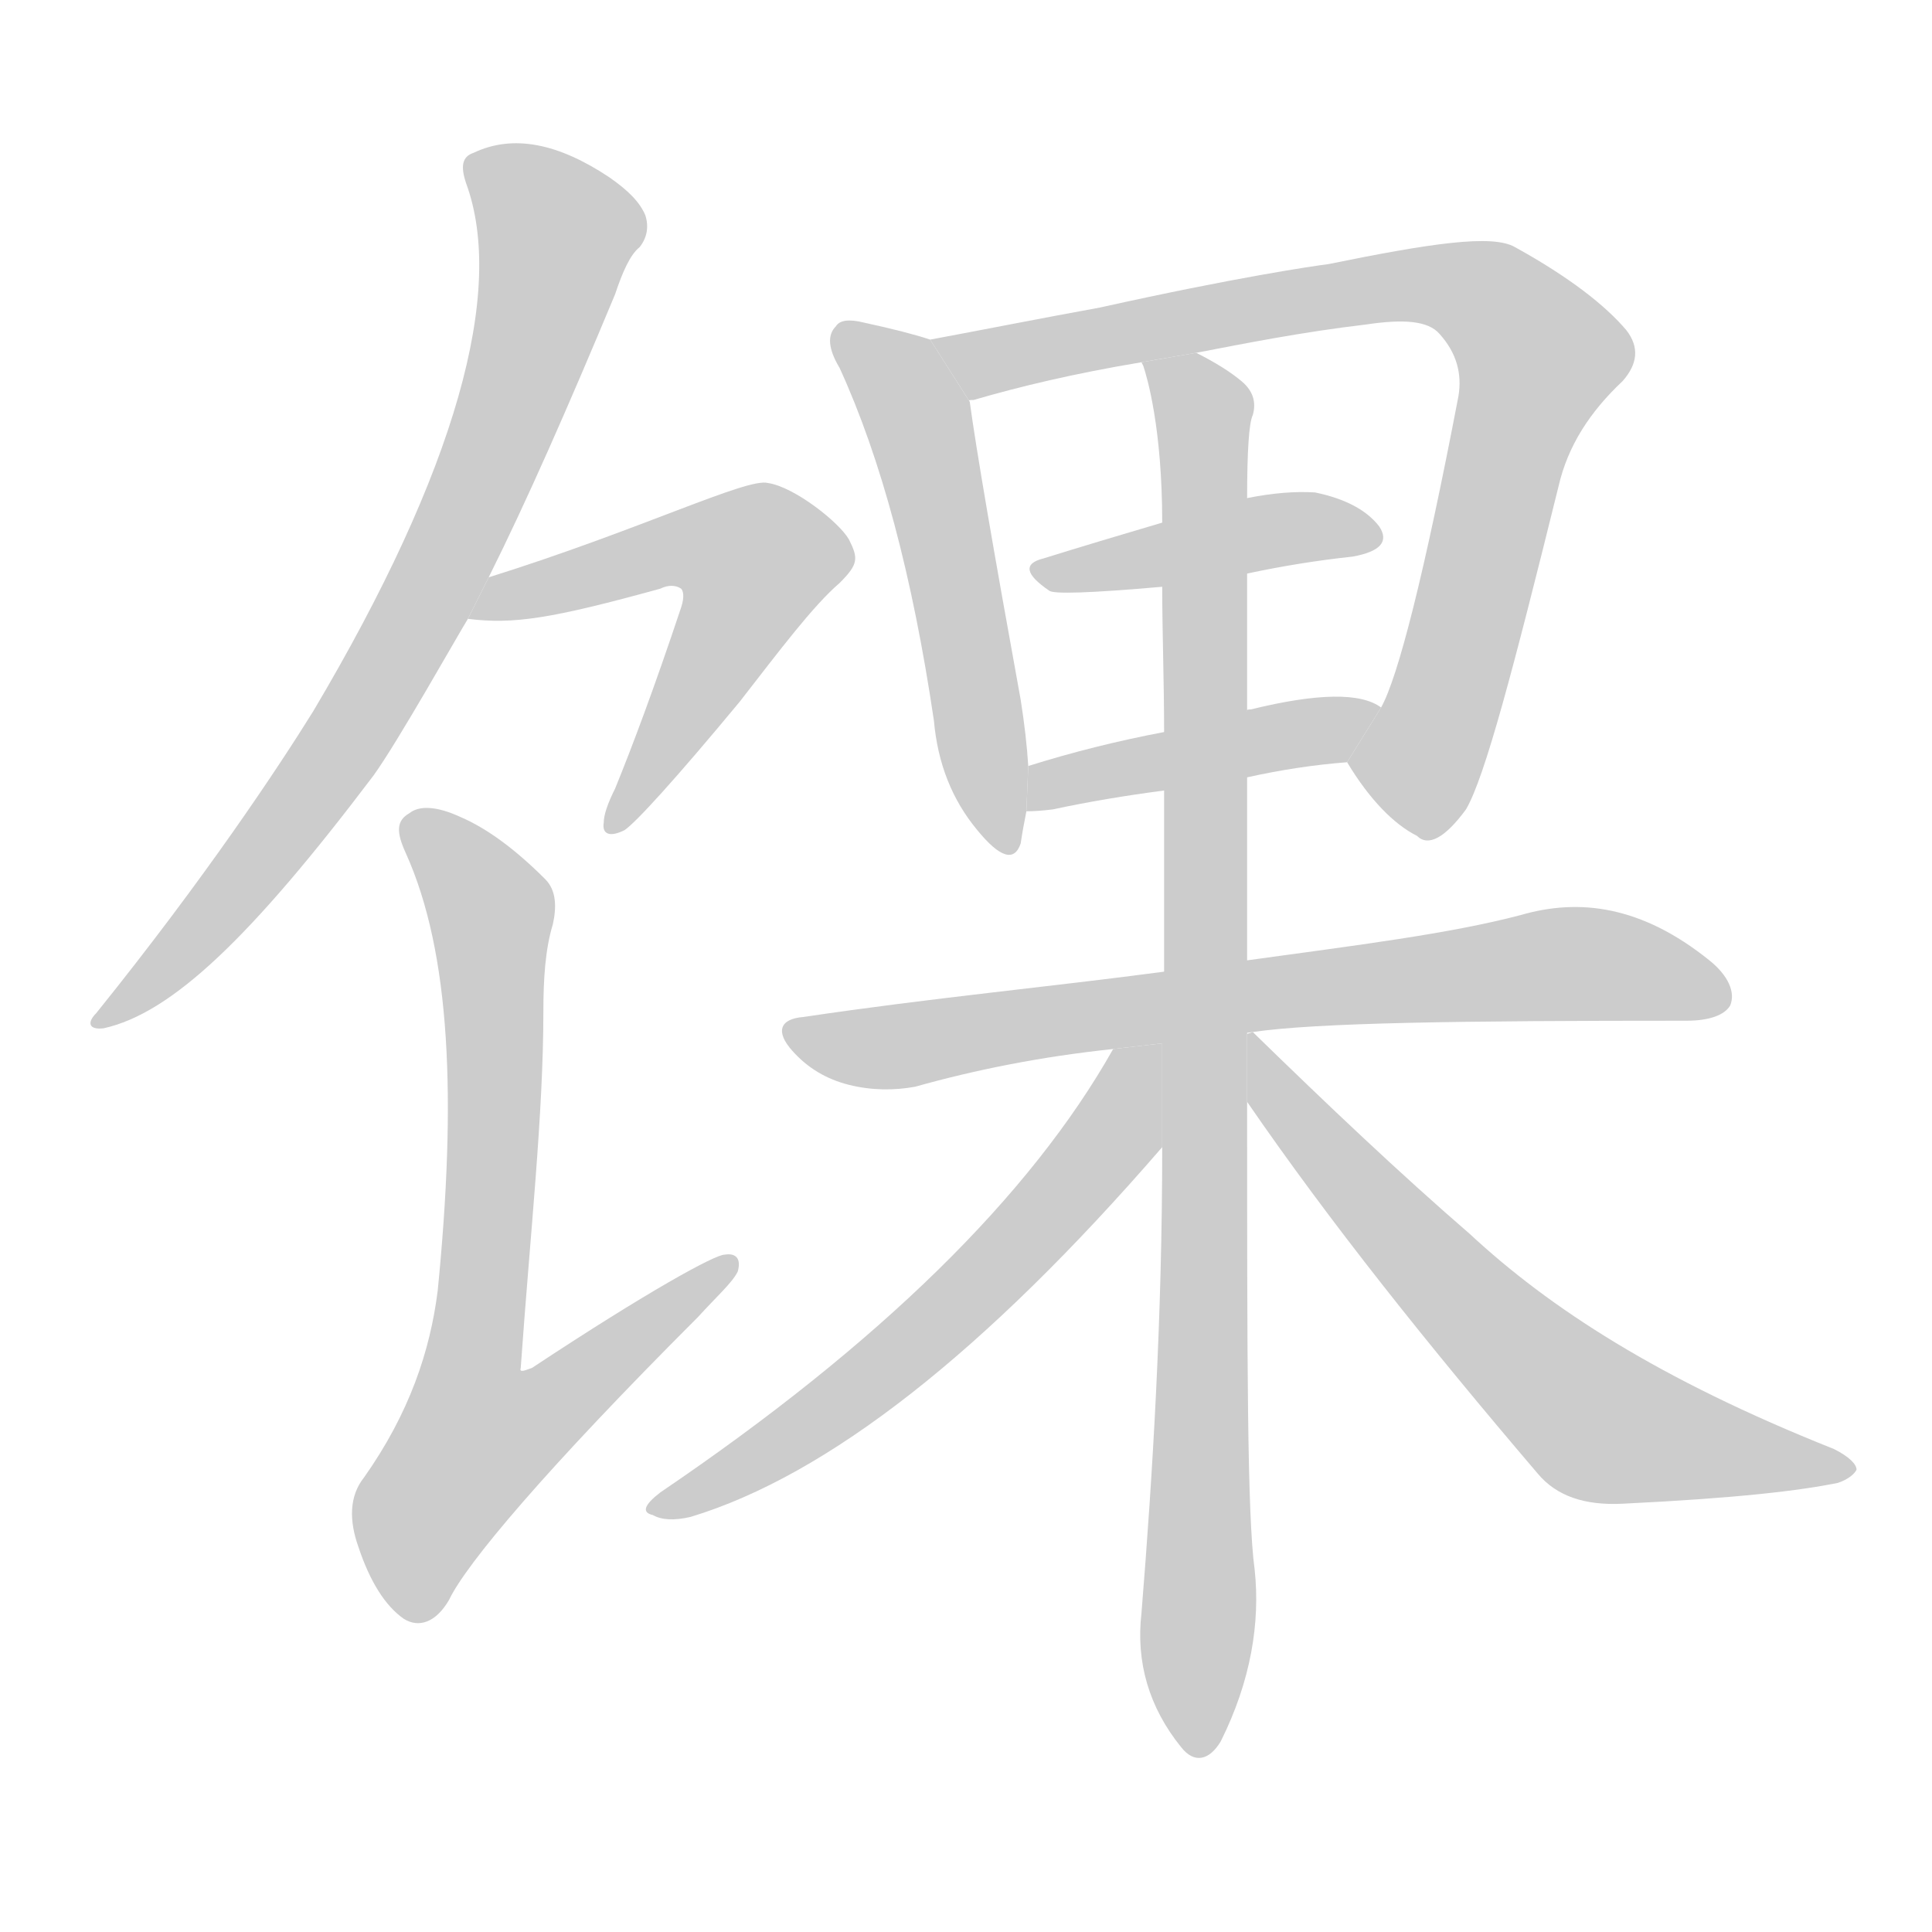 <!--
AnimCJK 2016-2018 Copyright Francois Mizessyn - https://github.com/parsimonhi/animCJK
Derived from:
    MakeMeAHanzi project - https://github.com/skishore/makemeahanzi
    Arphic PL KaitiM GB - https://apps.ubuntu.com/cat/applications/precise/fonts-arphic-gkai00mp/
    Arphic PL UKai - https://apps.ubuntu.com/cat/applications/fonts-arphic-ukai/
You can redistribute and/or modify this file under the terms of the Arphic Public License
as published by Arphic Technology Co., Ltd.
You should have received a copy of this license (the directory "APL") along with this file;
if not, see http://ftp.gnu.org/non-gnu/chinese-fonts-truetype/LICENSE.
-->
<svg id="z39299" class="acjk" version="1.1" viewBox="0 0 1024 1024" xmlns="http://www.w3.org/2000/svg" xmlns:xlink="http://www.w3.org/1999/xlink">
<style>
<![CDATA[
@keyframes z39299k {
	from {
		stroke:#c00;
		stroke-dashoffset:3334;
	}
	75% {
		stroke:#c00;
		stroke-dashoffset:0;
	}
	to {
		stroke:#000;
	}
}
#z39299 path[clip-path] {
	animation:z39299k 1s linear both;
	stroke-dasharray:3334;
	stroke-width:128;
	stroke-linecap:round;
	fill:none;
}
#z39299 path[clip-path="url(#z39299c1)"] {animation-delay:1s;}
#z39299 path[clip-path="url(#z39299c2)"] {animation-delay:2s;}
#z39299 path[clip-path="url(#z39299c3)"] {animation-delay:3s;}
#z39299 path[clip-path="url(#z39299c4)"] {animation-delay:4s;}
#z39299 path[clip-path="url(#z39299c5)"] {animation-delay:5s;}
#z39299 path[clip-path="url(#z39299c6)"] {animation-delay:6s;}
#z39299 path[clip-path="url(#z39299c7)"] {animation-delay:7s;}
#z39299 path[clip-path="url(#z39299c8)"] {animation-delay:8s;}
#z39299 path[clip-path="url(#z39299c9)"] {animation-delay:9s;}
#z39299 path[clip-path="url(#z39299c10)"] {animation-delay:10s;}
#z39299 path[clip-path="url(#z39299c11)"] {animation-delay:11s;}
#z39299 path {fill:#ccc;}
]]>
</style>
<path id="z39299d1" d="M259 306C279 266 301 216 326 156C330 144 334 135 339 131C343 126 344 120 342 114C339 107 333 101 323 94C296 76 272 71 251 81C245 83 244 88 247 97C268 154 242 249 166 377C148 406 109 465 51 537C46 542 47 546 55 545C91 537 133 497 198 411C211 393 243 336 248 328 Z"/>
<path id="z39299d2" d="M248 328C272 331 292 328 350 312C354 310 358 310 361 312C362 313 363 316 361 322C347 364 335 396 326 418C322 426 320 432 320 436C319 442 323 444 331 440C337 436 358 413 392 372C413 345 431 321 445 309C455 299 455 296 450 286C445 277 421 258 407 256C396 253 339 281 259 306 Z"/>
<path id="z39299d3" d="M293 490C295 481 295 472 289 466C273 450 258 439 244 433C231 427 222 427 217 431C210 435 210 441 215 452C239 505 242 583 232 684C228 716 217 749 193 783C185 793 185 806 190 820C196 838 204 851 214 858C222 863 231 860 238 848C247 829 289 779 370 698C380 687 388 680 391 674C393 667 390 664 384 665C379 665 344 684 282 725C279 726 275 728 276 725C281 654 288 591 288 536C288 519 289 503 293 490 Z"/>
<path id="z39299d4" d="M493 180Q481 176 458 171Q446 168 443 173Q436 180 445 195Q478 267 495 382Q498 416 518 440Q536 462 541 447Q542 440 544 430L545 406Q544 390 541 371Q519 250 514 213L493 180 Z"/>
<path id="z39299d5" d="M714 404C726 424 739 437 751 443C757 449 766 444 777 429C787 412 802 355 826 258C831 236 843 218 860 202C868 193 869 184 862 175C851 162 832 147 803 131C791 124 758 129 704 140C696 141 655 147 583 163C550 169 520 175 493 180L514 213C513 212 514 212 516 212C540 205 569 198 605 192L634 187C660 182 690 176 724 172C744 169 757 170 763 177C772 187 775 198 773 210C755 304 741 359 732 375 Z"/>
<path id="z39299d6" d="M661 304Q689 298 717 295Q739 291 731 279Q721 266 697 261Q681 260 661 264L616 277Q582 287 553 296Q537 300 556 313Q559 316 616 311L661 304 Z"/>
<path id="z39299d7" d="M661 412Q688 406 714 404L732 375Q716 363 663 376Q660 376 661 377L617 388Q580 395 545 406L544 430Q550 430 558 429Q586 423 617 419L661 412 Z"/>
<path id="z39299d8" d="M664 547C698 542 774 541 894 541C906 541 914 538 917 533C920 526 916 517 906 509C870 480 837 476 806 485C768 495 719 501 661 509L617 515C557 523 493 529 426 539C413 540 411 547 420 557C428 566 438 572 450 575C462 578 474 578 485 576C517 567 552 560 590 556L616 553 Z"/>
<path id="z39299d9" d="M616 608C616 698 611 781 605 855C602 881 609 905 626 926C633 935 641 933 647 923C663 891 668 860 665 832C661 803 661 720 661 584L661 509C661 476 661 444 661 412L661 377C661 358 661 321 661 304L661 264C661 239 662 224 664 220C666 213 664 207 658 202C652 197 644 192 634 187L605 192L606 194C608 200 616 227 616 277L616 311C616 335 617 361 617 388L617 419C617 451 617 483 617 515L616 553 Z"/>
<path id="z39299d10" d="M590 556Q524 673 350 791Q337 801 346 803Q353 807 366 804Q475 771 616 608L616 553L590 556 Z"/>
<path id="z39299d11" d="M661 584C705 648 757 713 815 781C825 793 840 798 860 797C922 794 954 790 974 786C980 784 983 781 984 779C984 776 980 772 972 768C879 731 821 693 779 654C742 622 704 586 664 547L661 548 Z"/>
<defs>
	<clipPath id="z39299c1"><use xlink:href="#z39299d1"/></clipPath>
	<clipPath id="z39299c2"><use xlink:href="#z39299d2"/></clipPath>
	<clipPath id="z39299c3"><use xlink:href="#z39299d3"/></clipPath>
	<clipPath id="z39299c4"><use xlink:href="#z39299d4"/></clipPath>
	<clipPath id="z39299c5"><use xlink:href="#z39299d5"/></clipPath>
	<clipPath id="z39299c6"><use xlink:href="#z39299d6"/></clipPath>
	<clipPath id="z39299c7"><use xlink:href="#z39299d7"/></clipPath>
	<clipPath id="z39299c8"><use xlink:href="#z39299d8"/></clipPath>
	<clipPath id="z39299c9"><use xlink:href="#z39299d9"/></clipPath>
	<clipPath id="z39299c10"><use xlink:href="#z39299d10"/></clipPath>
	<clipPath id="z39299c11"><use xlink:href="#z39299d11"/></clipPath>
</defs>
<path pathLength="3333" clip-path="url(#z39299c1)" d="M251 87L298 134L242 285L164 420L57 538"/>
<path pathLength="3333" clip-path="url(#z39299c2)" d="M257 323L379 286L412 302L327 436"/>
<path pathLength="3333" clip-path="url(#z39299c3)" d="M219 436L262 489L234 802L384 671"/>
<path pathLength="3333" clip-path="url(#z39299c4)" d="M448 180L484 217L531 447"/>
<path pathLength="3333" clip-path="url(#z39299c5)" d="M502 182L751 151L809 177L819 199L741 435"/>
<path pathLength="3333" clip-path="url(#z39299c6)" d="M554 303L726 281"/>
<path pathLength="3333" clip-path="url(#z39299c7)" d="M551 423L725 382"/>
<path pathLength="3333" clip-path="url(#z39299c8)" d="M424 548L823 510L913 523"/>
<path pathLength="3333" clip-path="url(#z39299c9)" d="M613 199L639 231L636 927"/>
<path pathLength="3333" clip-path="url(#z39299c10)" d="M608 561L491 706L351 797"/>
<path pathLength="3333" clip-path="url(#z39299c11)" d="M668 559L848 754L976 779"/>
</svg>